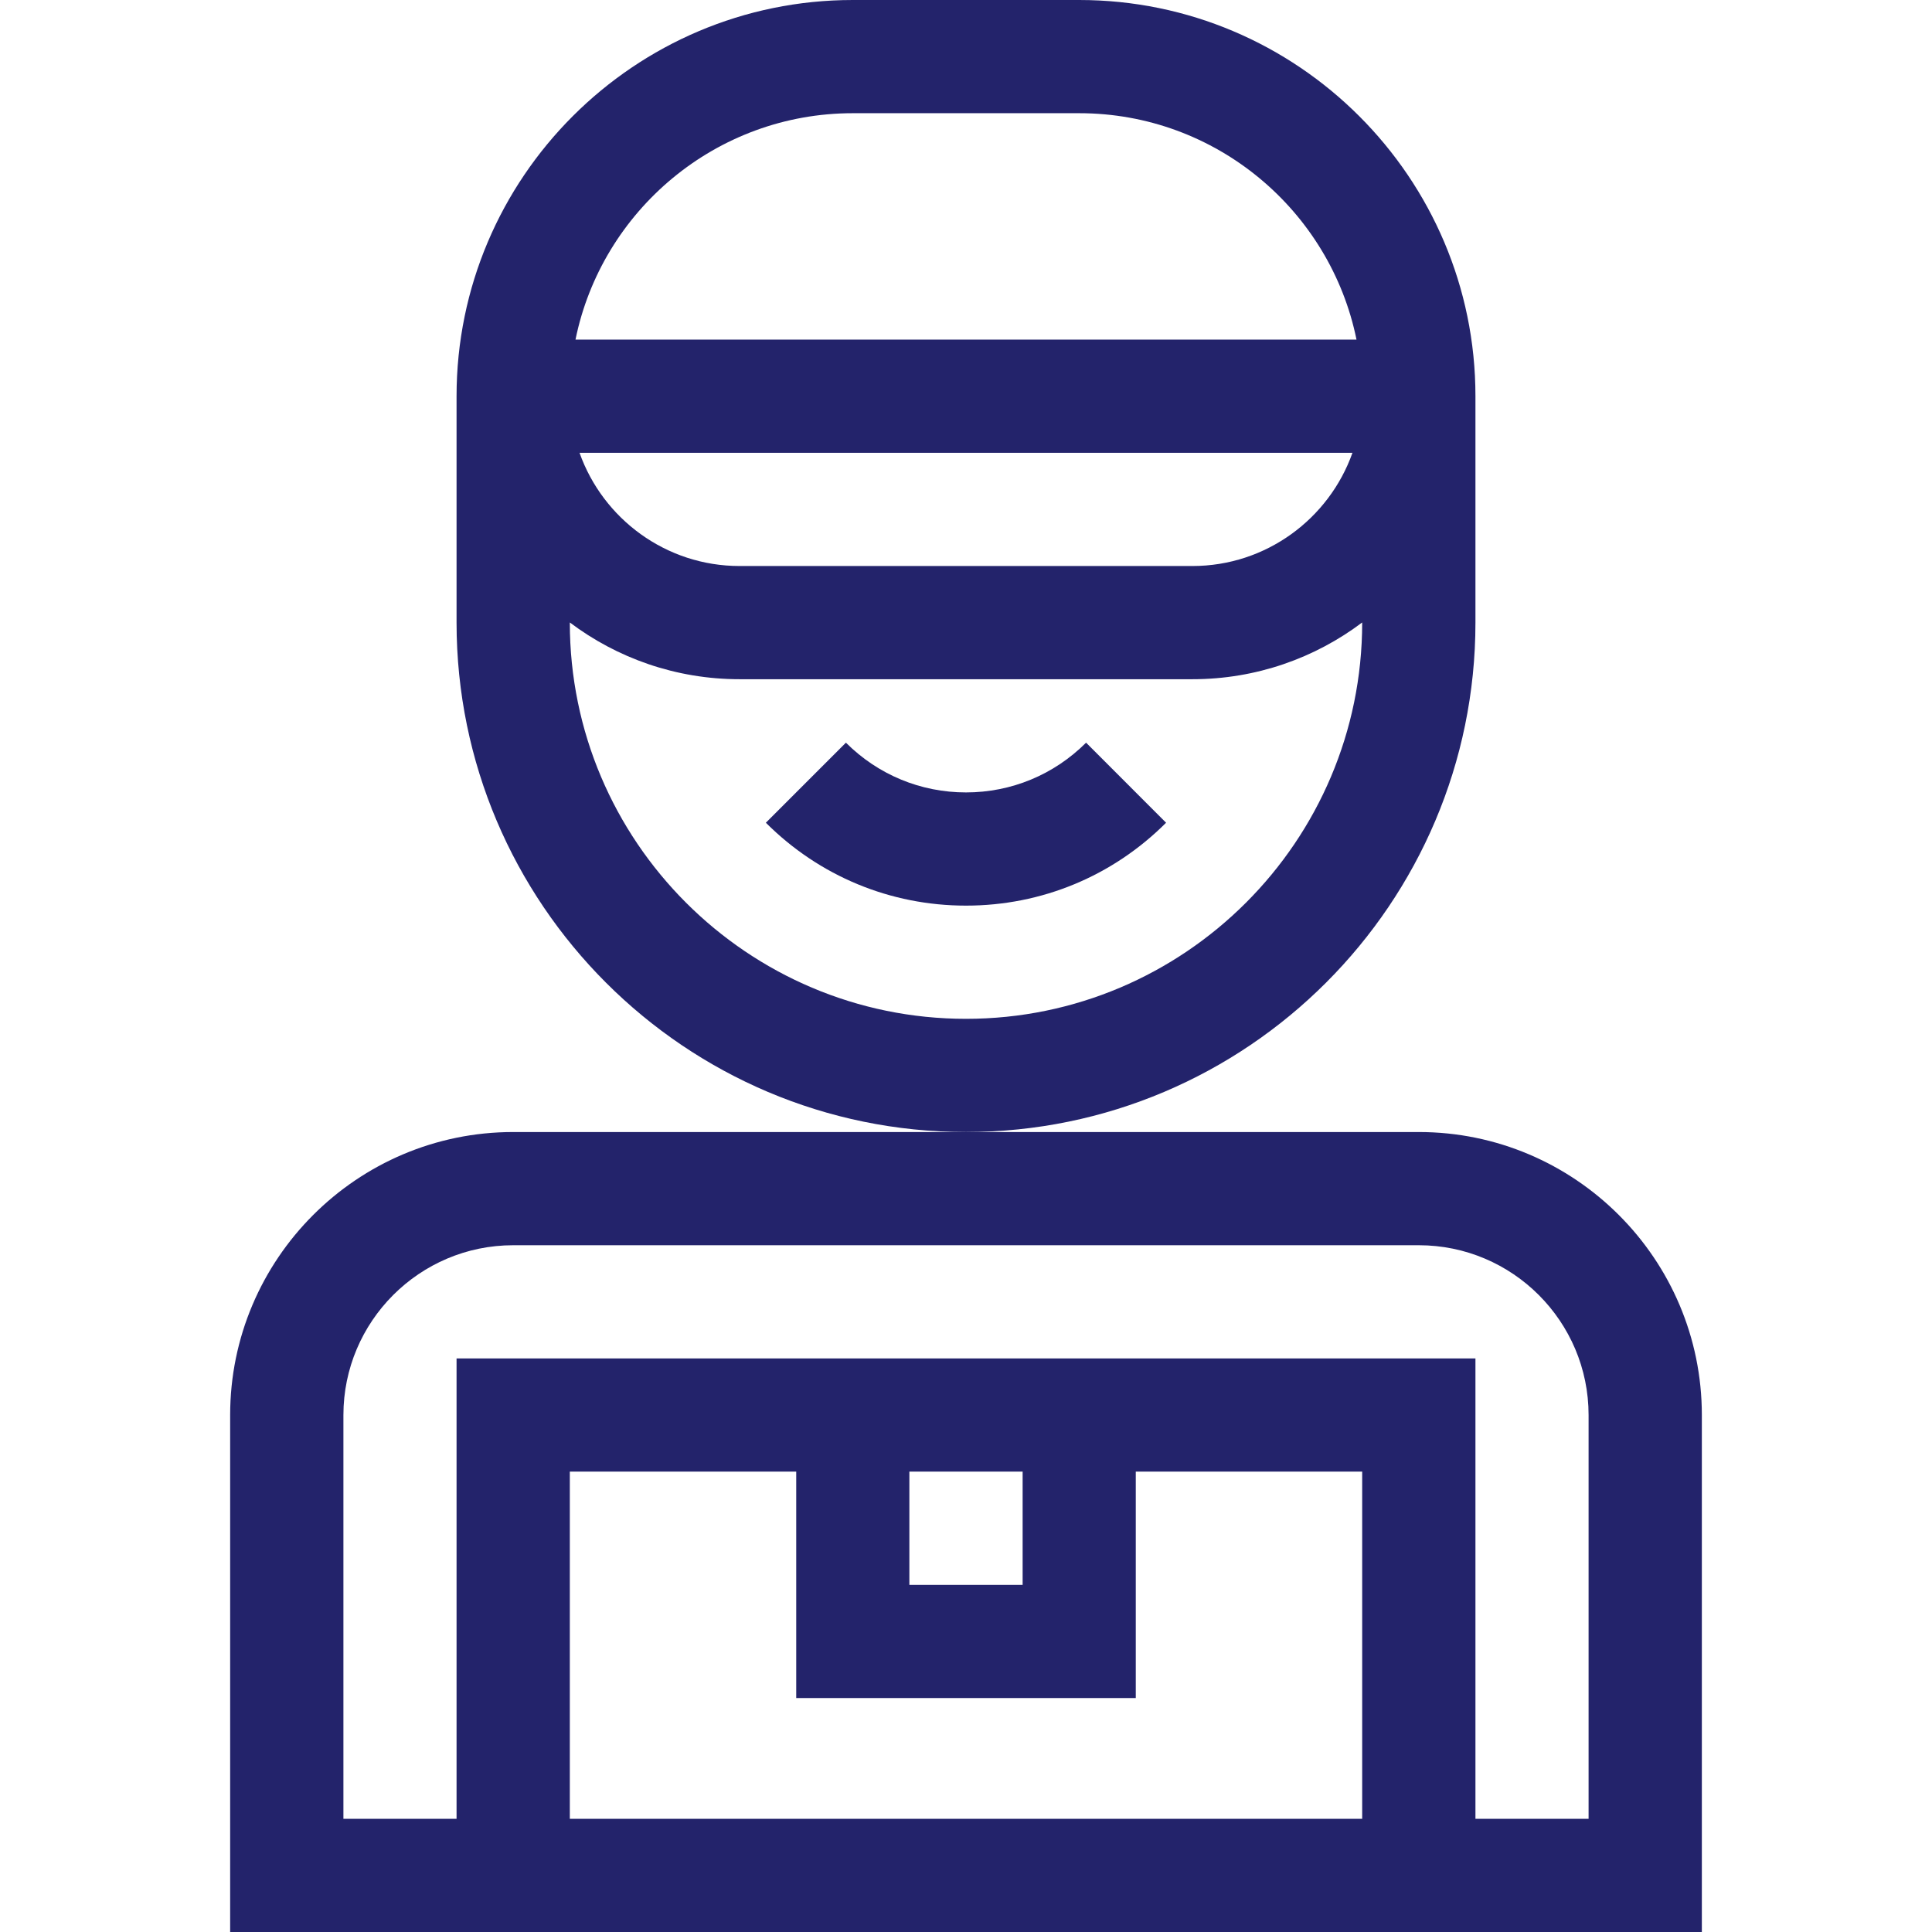 <svg width="32" height="32" viewBox="0 0 32 32" fill="none" xmlns="http://www.w3.org/2000/svg">
<path d="M24.438 10.312V6.562C24.438 2.944 21.494 0 17.875 0H14.125C10.506 0 7.562 2.944 7.562 6.562V10.312C7.562 14.965 11.348 18.75 16 18.75C20.652 18.75 24.438 14.965 24.438 10.312ZM14.125 1.875H17.875C20.139 1.875 22.033 3.488 22.468 5.625H9.532C9.967 3.488 11.861 1.875 14.125 1.875ZM22.401 7.5C22.014 8.591 20.972 9.375 19.75 9.375H12.25C11.028 9.375 9.986 8.591 9.599 7.5H22.401ZM16 16.875C12.381 16.875 9.438 13.931 9.438 10.312V10.31C10.221 10.9 11.196 11.25 12.25 11.25H19.75C20.804 11.25 21.779 10.9 22.562 10.31V10.312C22.562 13.931 19.619 16.875 16 16.875Z" fill="#23236B"/>
<path d="M16 13.125C15.249 13.125 14.543 12.832 14.011 12.301L12.685 13.627C13.571 14.512 14.748 15 16 15C17.252 15 18.429 14.512 19.314 13.627L17.989 12.301C17.457 12.832 16.751 13.125 16 13.125Z" fill="#23236B"/>
<path d="M23.5 18.75H8.5C5.915 18.75 3.812 20.853 3.812 23.438V32H28.188V23.438C28.188 20.853 26.085 18.75 23.5 18.75ZM15.062 24.375H16.938V26.25H15.062V24.375ZM18.812 28.125V24.375H22.562V30.125H9.438V24.375H13.188V28.125H18.812ZM26.312 30.125H24.438V22.5H7.562V30.125H5.688V23.438C5.688 21.887 6.949 20.625 8.5 20.625H23.5C25.051 20.625 26.312 21.887 26.312 23.438V30.125Z" fill="#23236B"/>
</svg>
